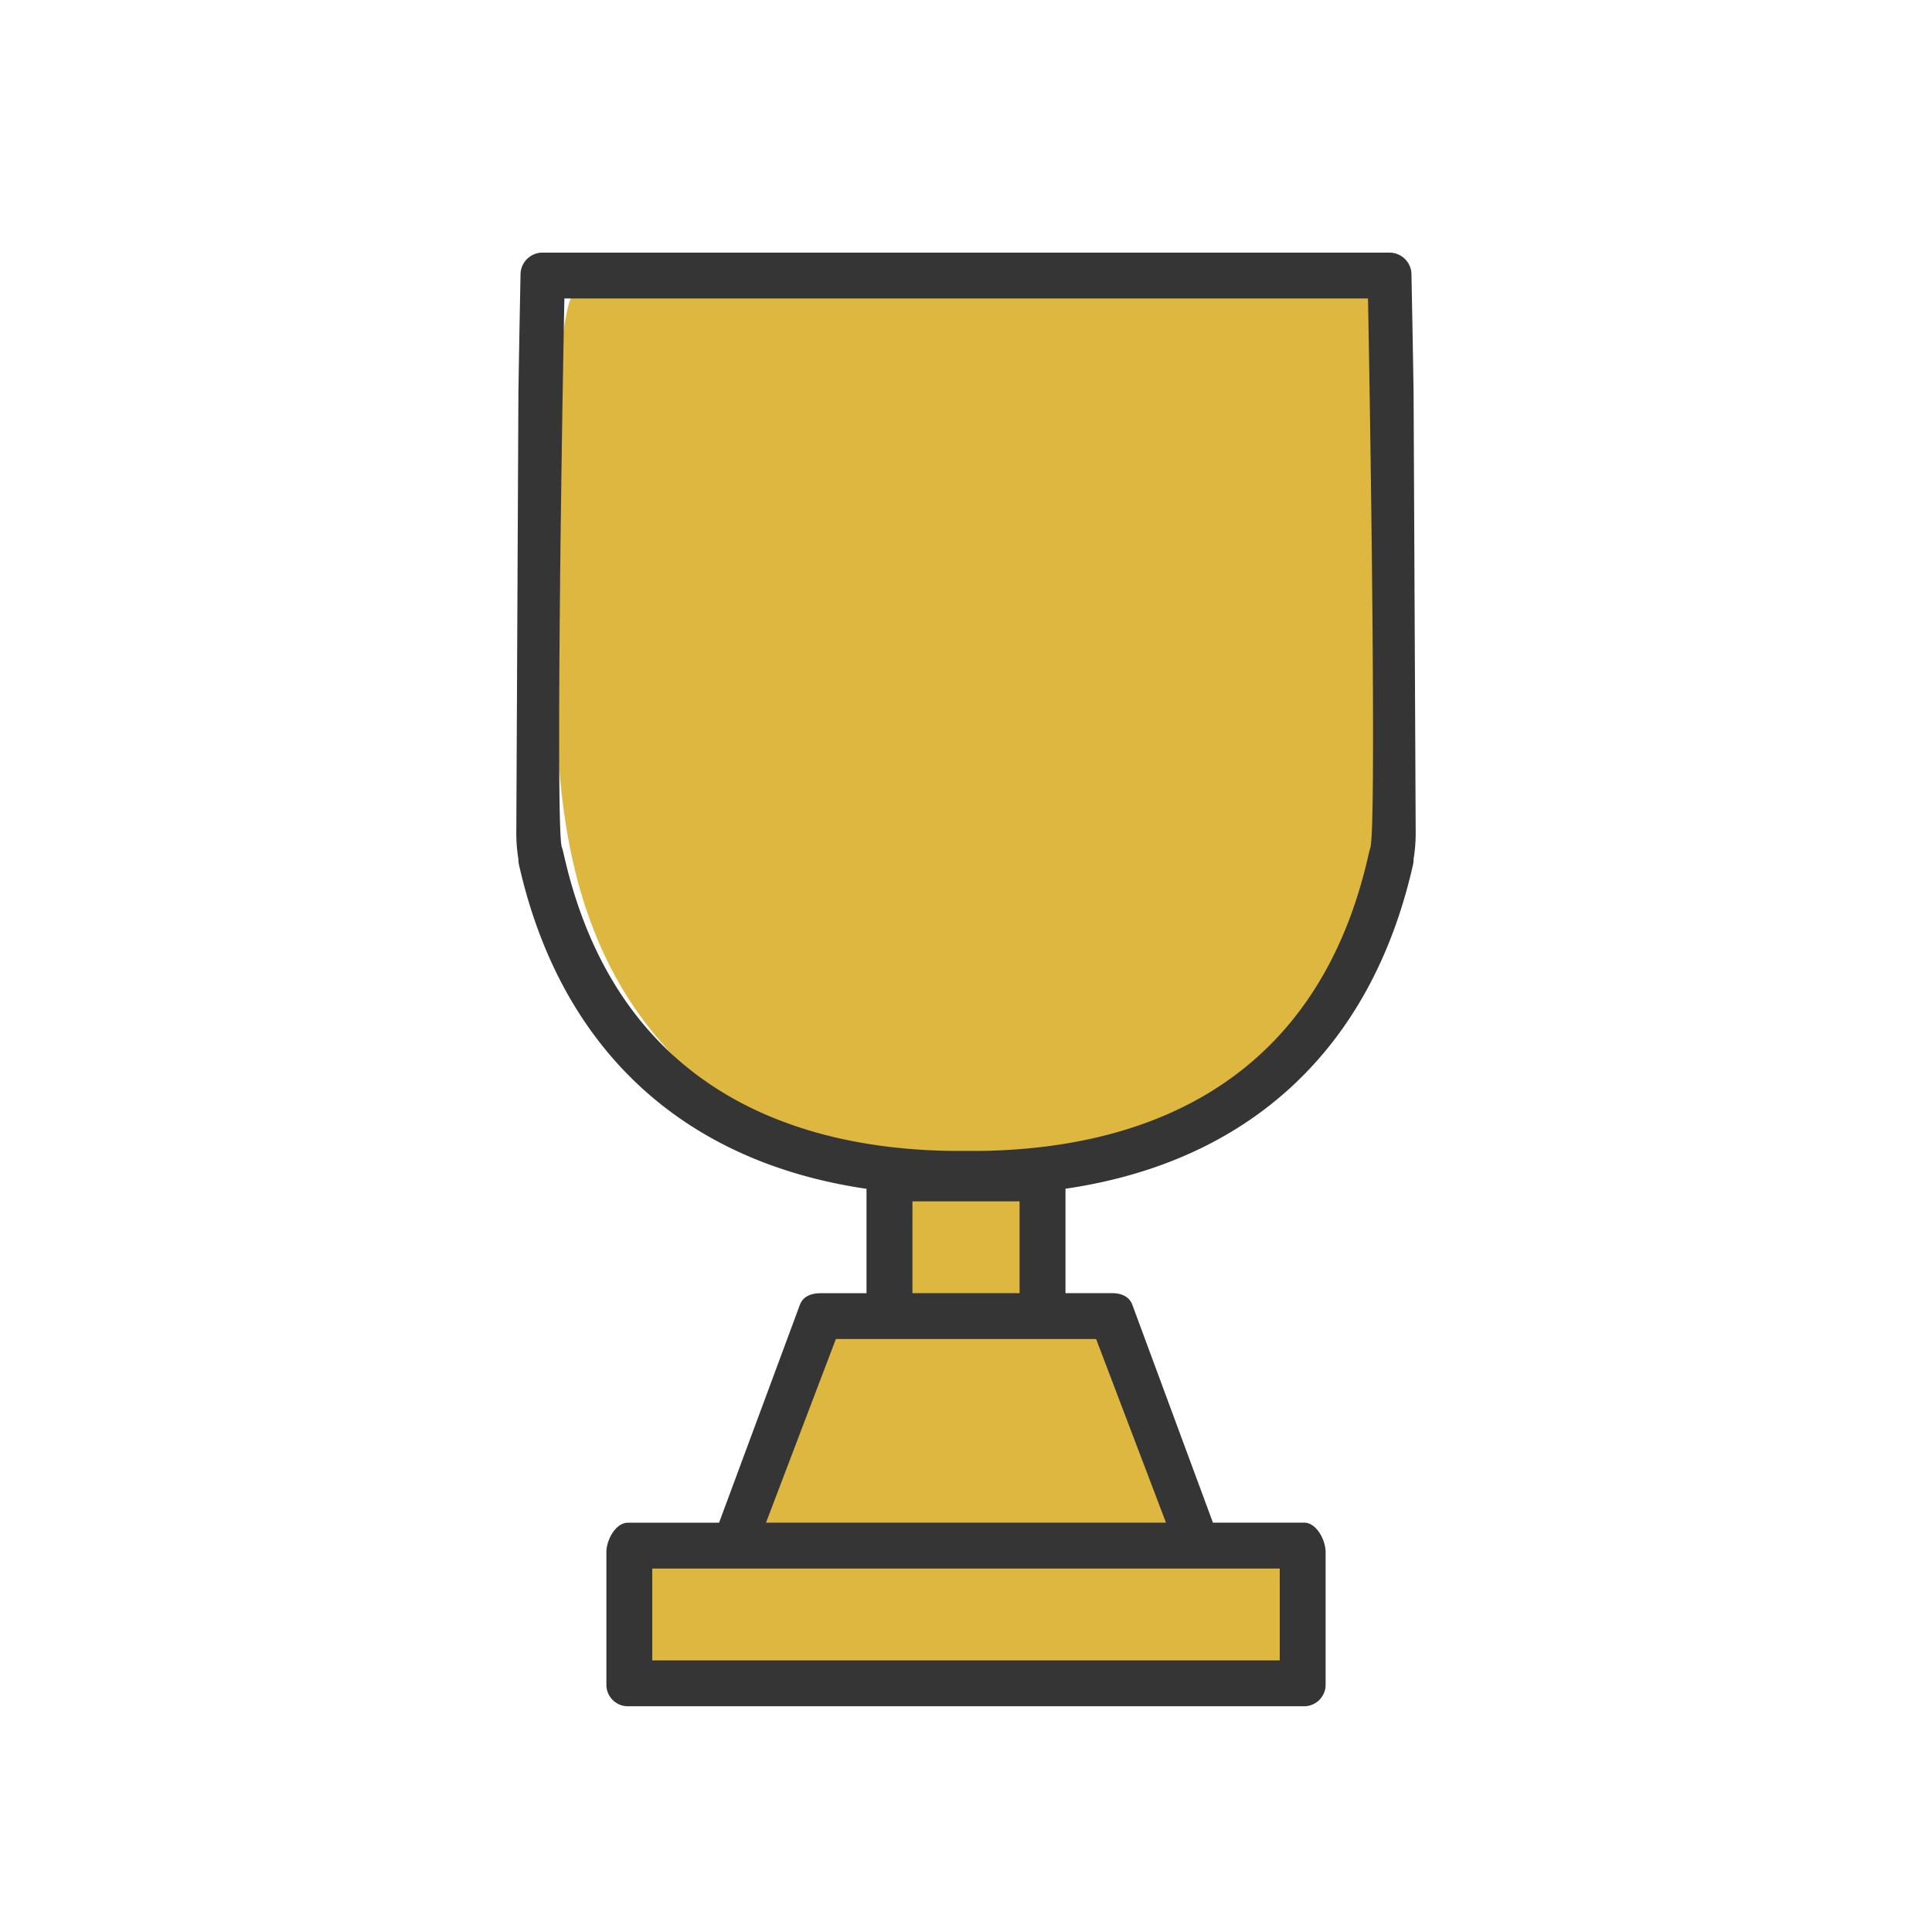 <svg id="Laag_1" data-name="Laag 1" xmlns="http://www.w3.org/2000/svg" viewBox="0 0 493.08 492.96"><defs><style>.cls-1{fill:#ddb740;}.cls-2{fill:#353535;}</style></defs><path class="cls-1" d="M252.56,429a352.55,352.55,0,0,1-78.67.17c-2.28-.25-4.78-.63-6.27-2.37-1.24-1.43-1.48-3.44-1.64-5.32a165.76,165.76,0,0,1-.44-21.26c.08-1.82.23-3.76,1.33-5.21,3-3.94,9.18-1.07,14.11-1.41,7.55-.53,11.73-8.78,14.41-15.86l12-31.76c1.19-3.14,2.6-6.55,5.58-8.09,1.63-.85,3.54-1,5.22-1.76,5.08-2.24,6.47-8.69,7-14.22.62-6.31.86-13.13-2.52-18.49-4-6.3-11.71-8.8-18.57-11.68a96.63,96.63,0,0,1-45.72-40.14c-17.65-30.32-17.38-67.48-15.6-102.51,1.14-22.66-2.62-45.93,1.65-68.22.55-2.87,1.24-5.9,3.28-8,2.9-3,7.55-3.17,11.71-3.17q92.43.12,184.85,1.29c2.06,0,4.26.1,5.93,1.29,2.66,1.89,2.9,5.67,2.89,8.93q-.22,55.61-.44,111.23a188.08,188.08,0,0,1-1.1,23.86c-5.11,38.82-36.86,72.67-75.28,80.23-3.56.7-7.56,1.43-9.66,4.4-1.64,2.31-1.63,5.37-1.56,8.21q.27,11.64.55,23.29c3.28,4.88,10.73,4.55,15.71,7.67,3.71,2.33,5.53,6.68,7.09,10.76q6.72,17.61,12.44,35.57c.55,1.73,1.16,3.57,2.56,4.74s3.42,1.44,5.29,1.64l14.61,1.55a6.22,6.22,0,0,1,3,.85,5.69,5.69,0,0,1,1.84,3c2.64,8.11,2.16,16.85,1.65,25.35-.14,2.37-.43,5.05-2.31,6.5-1.55,1.19-3.67,1.16-5.62,1.08C299.35,430.23,275,426.45,252.56,429Z"/><path class="cls-2" d="M360.77,99.92c-.2-12.28-.4-22.85-.54-29.94a5.61,5.61,0,0,0-5.62-5.5H138.47a5.61,5.61,0,0,0-5.62,5.5c-.14,7.09-.34,17.66-.54,29.94l-.54,112.81a41.2,41.2,0,0,0,.46,6.08c.12.42,0,1.09.24,2,10.63,47,41.81,75.78,88.68,82.63v26.65H209.41c-2.36,0-4.47.78-5.28,3l-20.61,55.58H160.23c-3.11,0-5.47,4.41-5.47,7.52V429.9a5.49,5.49,0,0,0,5.47,5.62H332.85a5.49,5.49,0,0,0,5.47-5.62V396.17c0-3.11-2.36-7.52-5.47-7.52H309.56L289,333.07c-.81-2.22-2.92-3-5.28-3H271.93V303.42c46.87-6.85,78.05-35.63,88.68-82.63.21-.89.12-1.56.24-2a41.2,41.2,0,0,0,.46-6.08ZM326.61,400.37v23.44H166.47V400.37H326.61Zm-46.86-58.59,17.83,46.87H195.5l17.83-46.87h66.42Zm-46.88-11.71V306.64h27.34v23.43H232.87Zm117-114.14c-.16.55-.37,1.2-.63,2.38-13.93,61.59-61.65,75-99.23,75.46h-1.69c-.58,0-1.15,0-1.73,0s-1.15,0-1.73,0h-1.69c-37.58-.43-85.3-13.87-99.23-75.46-.26-1.18-.47-1.83-.63-2.38-1.28-6.6-.27-89,.73-139.74h205.1C350.09,127,351.1,209.33,349.82,215.93Z"/></svg>